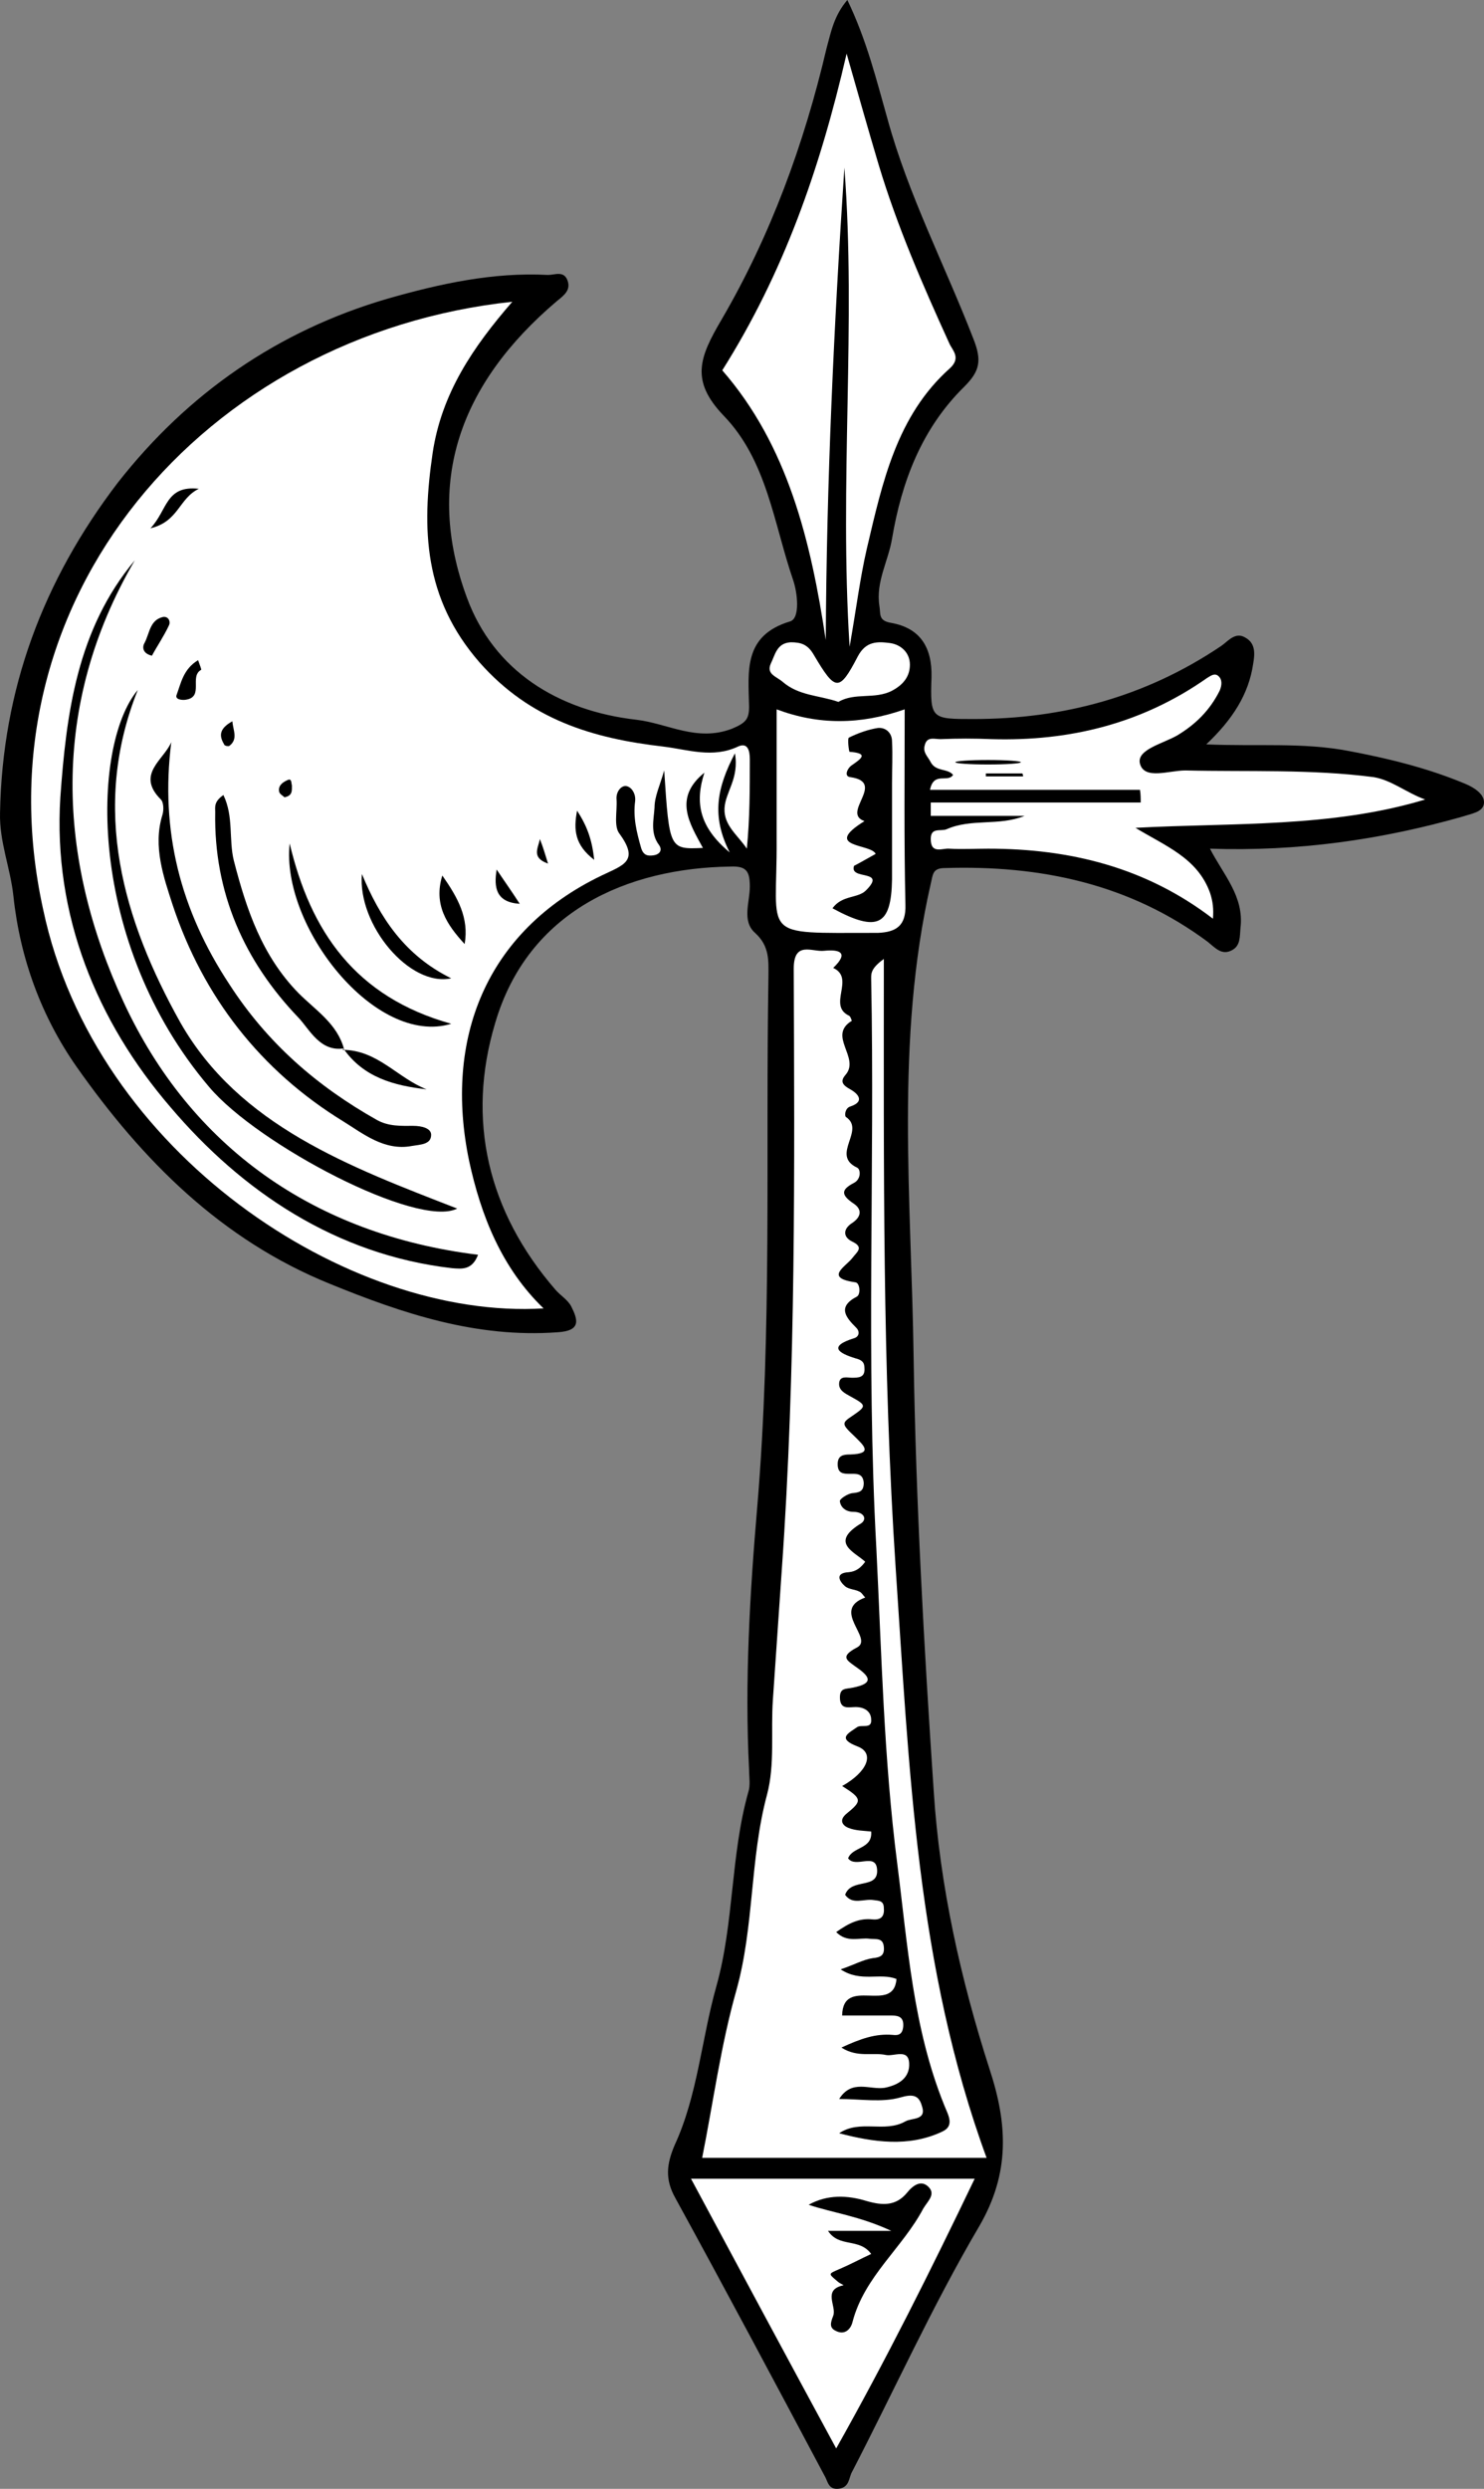 <?xml version="1.0" encoding="UTF-8" standalone="no"?>
<svg
   xmlns:dc="http://purl.org/dc/elements/1.1/"
   xmlns:cc="http://creativecommons.org/ns#"
   xmlns:rdf="http://www.w3.org/1999/02/22-rdf-syntax-ns#"
   xmlns:svg="http://www.w3.org/2000/svg"
   xmlns="http://www.w3.org/2000/svg"
   xmlns:sodipodi="http://sodipodi.sourceforge.net/DTD/sodipodi-0.dtd"
   xmlns:inkscape="http://www.inkscape.org/namespaces/inkscape"
   inkscape:version="1.0 (4035a4f, 2020-05-01)"
   height="334.022"
   width="199.31"
   sodipodi:docname="battleaxe.svg"
   xml:space="preserve"
   viewBox="0 0 199.31 334.022"
   y="0px"
   x="0px"
   id="Layer_1"
   version="1.1"><rect x="0" y="0" width="199.31" height="334.022" fill="#808080" stroke="none"/><defs
   id="defs2481" /><sodipodi:namedview
   inkscape:current-layer="Layer_1"
   inkscape:window-maximized="0"
   inkscape:window-y="25"
   inkscape:window-x="0"
   inkscape:cy="176.4"
   inkscape:cx="91.304773"
   inkscape:zoom="2.52"
   fit-margin-bottom="0"
   fit-margin-right="0"
   fit-margin-left="0"
   fit-margin-top="0"
   showgrid="false"
   id="namedview2479"
   inkscape:window-height="480"
   inkscape:window-width="820"
   inkscape:pageshadow="2"
   inkscape:pageopacity="0"
   guidetolerance="10"
   gridtolerance="10"
   objecttolerance="10"
   borderopacity="1"
   bordercolor="#666666"
   pagecolor="#ffffff" />
<style
   id="style2416"
   type="text/css">
	.st0{fill:#FFFFFF;}
  .st1{fill:#000000;}
</style>
<g
   transform="translate(-58.695,-23.6)"
   id="g2476">
	<g
   id="g2474">
		<path
   id="path2418"
   d="m 172.5,23.6 c 2.6,5.4 3.9,10.7 5.4,16 2.8,10.2 7.7,19.6 11.5,29.4 1.2,3 0.9,4.4 -1.2,6.5 -5.7,5.6 -8.4,12.7 -9.7,20.4 -0.5,3 -2.2,5.8 -1.7,9 0.2,1.1 -0.2,2 1.6,2.3 3.9,0.7 5.5,3.3 5.4,7.3 -0.2,5.6 0,5.6 5.6,5.6 12.1,0 23.2,-3 33.3,-9.8 0.9,-0.6 1.9,-2 3.3,-1.1 1.4,0.8 1.2,2.3 1,3.5 -0.6,4.1 -2.8,7.5 -6.3,10.8 6.8,0.3 13,-0.3 19.2,0.9 5.3,1 10.6,2.3 15.6,4.4 1.2,0.5 2.6,1.4 2.5,2.6 -0.1,1.2 -1.7,1.4 -2.9,1.8 -10.9,3.1 -22.1,4.7 -33.9,4.3 1.8,3.5 4.6,6.4 4.1,10.6 -0.1,1.2 0,2.4 -1.1,3 -1.4,0.8 -2.3,-0.3 -3.3,-1.1 -10.5,-7.8 -22.5,-10.3 -35.3,-9.9 -1.7,0 -1.6,0.9 -1.9,2.1 -4.8,21 -2.6,42.4 -2.3,63.6 0.3,19.4 1.4,38.9 2.7,58.2 0.8,12.6 3.6,25.2 7.5,37.3 2.4,7.3 2.8,13.9 -1.4,21.1 -6.3,10.7 -11.4,22 -17.1,33 -0.4,0.7 -0.3,2 -1.7,2.2 -1.5,0.2 -1.5,-1 -2,-1.8 -6.6,-12.4 -13.2,-24.8 -20,-37.2 -1.4,-2.5 -1.2,-4.5 -0.1,-7.1 3.1,-6.7 3.6,-14.2 5.6,-21.3 2.4,-8.5 1.9,-17.6 4.3,-26.1 0.3,-0.9 0.1,-2 0.1,-3 -0.6,-11.8 0.1,-23.6 1.1,-35.3 2,-23.7 1.1,-47.4 1.5,-71.1 0,-2.1 0.2,-4.1 -1.8,-5.9 -1.8,-1.6 -0.7,-4.1 -0.7,-6.2 0,-2 -0.4,-2.8 -2.6,-2.7 -13.9,0.2 -27.2,6 -31.6,21 -3.9,13 -1,25.3 8.1,35.8 0.7,0.8 1.6,1.3 2.1,2.2 0.9,1.8 1.4,3.3 -1.8,3.5 -10.9,0.8 -20.8,-2.5 -30.6,-6.5 C 88.4,190 77.8,179.3 69,166.8 64.3,160.1 61.4,152.3 60.5,143.9 60.1,140.1 58.6,136.6 58.7,132.7 59,116.1 64.5,101.5 74.5,88.4 83.9,76.4 96,68 110.7,63.7 c 7,-2 14.2,-3.6 21.6,-3.2 0.9,0 2.1,-0.6 2.6,0.7 0.5,1.3 -0.4,2 -1.4,2.8 -13.1,11.1 -17.8,24.4 -12.1,39.8 3.6,9.8 12.2,15.2 22.8,16.4 4.2,0.5 8.1,3 12.8,1.2 1.9,-0.8 2.3,-1.3 2.3,-3 -0.1,-4.7 -0.8,-9.5 5.5,-11.4 1.4,-0.4 1,-3.9 0.4,-5.6 -2.6,-7.6 -3.5,-16 -9.3,-22 -4.5,-4.7 -3.3,-7.8 -0.3,-12.9 6.6,-11.3 11.1,-23.6 14.1,-36.4 0.6,-2.2 1,-4.4 2.8,-6.5 z"
   class="st1" />
		<path
   id="path2420"
   d="m 127.5,64.1 c -5.3,6.1 -9.5,12.3 -10.7,20.3 -1.5,10.2 -1.2,19.5 6.3,28.1 6.8,7.7 15.2,10.2 24.7,11.3 3.3,0.4 6.6,1.6 10,0 1.3,-0.6 1.6,0.5 1.6,1.7 0,4 0,8 -0.4,12 -1.2,-1.8 -3.1,-3.1 -3,-5.4 0.1,-2.2 2,-4 1.4,-7.4 -2.4,4.6 -3.2,8.4 -0.7,13.3 -4.1,-3.4 -4.7,-6.7 -3.4,-10.7 -4.2,3.4 -2,6.8 -0.2,10.1 -4.5,0.2 -4.5,0.2 -5.2,-10.4 -0.6,2.1 -1.3,3.5 -1.3,5 -0.1,1.6 -0.6,3.4 0.6,5 0.5,0.7 0.1,1.3 -0.8,1.4 -0.7,0.1 -1.3,0 -1.6,-1 -0.6,-2.1 -1.1,-4.1 -0.8,-6.3 0.1,-1 -0.5,-1.9 -1.2,-2 -0.7,-0.1 -1.4,0.8 -1.3,1.8 0.1,1.6 -0.4,3.6 0.4,4.6 2.7,3.7 0.5,4.2 -2.4,5.6 -15.6,7.5 -21.2,22 -17.8,38.3 1.6,7.4 4.4,14.4 10,19.8 -26.3,1.6 -60.3,-20.9 -67.2,-53.5 -9.2,-41.7 21.8,-77.2 63,-81.6 z"
   class="st0" />
		<path
   id="path2422"
   d="m 174.9,233.2 c -0.6,0.8 -1.2,1.3 -2.2,1.4 -1.9,0.1 -1.3,1.2 -0.5,1.9 0.5,0.4 1.3,0.4 1.9,0.7 0.3,0.1 0.5,0.5 0.8,0.8 -4.7,1.7 1.2,5.5 -1.1,6.7 -2.3,1.2 -1.4,1.7 -0.3,2.5 1.9,1.3 2.8,2.3 -0.3,2.9 -0.9,0.2 -1.7,0 -1.7,1.3 0,1.7 1.2,1.3 2.1,1.3 1.2,0 2.1,0.6 2.1,1.7 0.1,1.3 -1.3,0.6 -1.9,1 -1.1,0.8 -2.8,1.5 0.1,2.6 2.3,0.9 1.3,3.4 -2.1,5.3 2.7,1.7 2.7,2 0.6,3.7 -1.1,0.9 -0.5,1.6 0.2,1.9 1,0.4 2.1,0.4 3.1,0.5 0.2,2.4 -2.5,2 -3.1,3.6 1,1.4 3.8,-0.9 3.9,1.6 0.1,2.6 -3.5,1 -4.3,3.3 1,1.4 2.5,0.5 3.8,0.7 0.8,0.1 1.4,0.1 1.4,1.1 0.1,1.1 -0.4,1.6 -1.5,1.5 -1.8,-0.2 -3.2,0.5 -4.9,1.7 1.5,1.5 3.1,0.7 4.5,0.9 0.8,0.1 1.8,-0.2 1.9,1.1 0.1,1.1 -0.4,1.4 -1.5,1.5 -1.3,0.2 -2.5,0.9 -4.3,1.5 2.7,1.8 5.3,0.4 7.5,1.3 -0.4,4.8 -7.2,-0.5 -7.3,4.9 2.2,0 4.5,0 6.7,0 1,0 1.6,0.3 1.5,1.5 -0.1,1 -0.6,1.2 -1.4,1.1 -2.3,-0.2 -4.3,0.5 -6.9,1.7 2.2,1.4 4.2,0.6 6,1 1.1,0.2 3,-0.9 3.1,1.1 0.1,1.9 -1.3,2.9 -3.3,3.3 -2,0.3 -4.4,-1.2 -6.1,1.5 2.9,0 5.7,0.5 8.2,-0.2 1.7,-0.5 2.5,-0.3 2.9,1.1 0.7,2 -1.3,1.6 -2.2,2.1 -2.8,1.6 -6.1,-0.3 -8.9,1.6 4.6,1.2 9.3,1.9 13.8,-0.2 1.8,-0.8 0.8,-2.3 0.3,-3.6 -4.2,-10.4 -4.9,-21.5 -6.3,-32.4 -1.8,-14 -2.1,-28.1 -2.8,-42.2 -1.4,-25.5 -0.2,-51 -0.7,-76.5 0,-0.7 -0.1,-1.4 1.7,-2.7 0,27.8 -0.2,54.9 1.6,81.9 1.8,26.6 2.8,53.4 12.2,79 -13.2,0 -25.9,0 -38.2,0 1.5,-7.5 2.5,-15.1 4.6,-22.5 2.4,-8.6 1.8,-17.6 4.1,-26.2 1.1,-4.1 0.5,-8.5 0.8,-12.8 0.4,-5.8 0.8,-11.7 1.2,-17.5 1.9,-26.8 1.7,-53.7 1.6,-80.6 0,-3.8 2.5,-2.2 4.1,-2.4 2,-0.2 3.4,0.2 1.2,2.3 3,1.4 -0.8,5 2.1,6.4 0.2,0.1 0.3,0.4 0.4,0.7 -3.3,2 1.1,4.9 -0.8,7.2 -0.8,0.9 -0.5,1.4 0.6,2 0.9,0.5 2.1,1.6 0,2.3 -0.7,0.2 -0.8,1.2 -0.6,1.4 2.7,1.8 -2.1,5.1 1.5,6.8 0.5,0.2 0.6,1.6 -0.5,2.1 -1.7,0.9 -1.6,1.6 0,2.7 1.1,0.7 1.2,1.7 -0.1,2.6 -1.3,0.8 -1.3,1.9 -0.1,2.5 1.7,0.8 0.7,1.4 0.1,2.2 -0.9,1.2 -3.9,2.7 0.4,3.3 0.6,0.1 0.7,1.6 0.2,1.9 -2.7,1.4 -1.5,2.8 -0.1,4.2 0.5,0.5 0.4,1.2 -0.3,1.4 -3.5,1.1 -2.1,2 0.2,2.7 0.8,0.2 1.2,0.5 1.2,1.3 0.1,1.3 -0.8,1.3 -1.7,1.3 -0.6,0 -1.6,-0.3 -1.7,0.7 -0.1,1 0.8,1.4 1.5,1.8 2.2,1.2 2.2,1.3 0.3,2.6 -1.5,1 -1.5,1.1 0.3,2.8 1.2,1.2 2.5,2.3 -0.6,2.4 -0.9,0 -1.7,0.1 -1.7,1.3 0,1.3 0.8,1.3 1.7,1.3 0.8,0 1.7,-0.1 1.8,1.2 0,1.2 -0.6,1.3 -1.6,1.4 -0.6,0.1 -1.7,0.8 -1.6,1.1 0.1,0.8 0.8,1.4 1.8,1.4 1.5,0 2,1.1 0.8,1.7 -3.9,2.5 -0.6,3.7 0.8,5 z"
   class="st0" />
		<path
   id="path2424"
   d="m 155.7,73.3 c 8.2,-13 13.1,-26.9 16.7,-42.5 1.6,5.6 2.9,10.2 4.3,14.9 2.5,8.3 5.9,16.1 9.5,24 0.4,0.9 1.6,1.9 0.1,3.3 -7.2,6.4 -9.1,15.4 -11.2,24.3 -0.9,3.9 -1.4,8 -2.3,13.1 -1.4,-22.1 0.9,-43.3 -0.7,-64.3 -1.4,21.1 -2.4,42.2 -2.5,63.4 -2,-13.3 -5.1,-26.1 -13.9,-36.2 z"
   class="st0" />
		<path
   id="path2426"
   d="m 250.1,130.9 c -12.6,3.8 -25.7,3.1 -38.9,3.8 3.9,2.4 8.3,4 10,8.7 0.4,1.2 0.5,2.2 0.4,3.5 -9,-6.9 -19.2,-9.4 -30.2,-9.4 -1.7,0 -3.5,0.1 -5.2,0 -0.9,-0.1 -2.5,0.8 -2.5,-1.3 0,-1.6 1.3,-1 2.1,-1.3 3.4,-1.5 7,-0.4 10.5,-1.8 -4.2,0 -8.4,0 -12.6,0 0,-0.6 0,-1.2 0,-1.8 9.4,0 18.8,0 28.2,0 0,-0.6 0,-1.1 -0.1,-1.7 -9.3,0 -18.7,0 -28.2,0 0.5,-2.5 2.4,-0.9 3.1,-2 -0.7,-0.9 -2.3,-0.4 -3,-1.7 -0.4,-0.8 -1.1,-1.3 -0.8,-2.3 0.3,-1.2 1.3,-0.8 2.1,-0.8 2.3,-0.1 4.6,-0.1 6.9,0 10.5,0.3 20.2,-2.1 28.9,-8.2 0.5,-0.3 1,-0.7 1.5,-0.3 0.6,0.5 0.5,1.3 0.2,2 -1.3,2.6 -3.2,4.5 -5.7,6 -1.9,1.1 -5.5,1.9 -5,3.8 0.6,2.2 3.9,0.9 6.1,0.9 8.4,0.2 16.9,-0.2 25.3,0.9 2.4,0.4 4.4,2.1 6.9,3 z"
   class="st0" />
		<path
   id="path2428"
   d="m 189.6,316 c -5.9,12.3 -11.9,24.3 -18.6,36.2 -6.5,-12 -12.9,-23.9 -19.5,-36.2 12.9,0 25.3,0 38.1,0 z"
   class="st0" />
		<path
   id="path2430"
   d="m 180.2,118.8 c 0,8.9 -0.1,17.5 0.1,26.2 0.1,2.9 -1.3,3.7 -3.7,3.8 -0.1,0 -0.3,0 -0.4,0 -15.7,0 -13.1,0.8 -13.2,-12.5 0,-5.8 0,-11.5 0,-17.5 5.6,2.1 11.2,2.1 17.2,0 z"
   class="st0" />
		<path
   id="path2432"
   d="m 171.3,117.8 c -2.6,-0.9 -5.3,-0.8 -7.5,-2.7 -0.8,-0.7 -2.2,-1 -1.6,-2.4 0.6,-1.2 0.8,-2.8 2.7,-2.9 1.4,0 2.3,0.3 3.1,1.7 2.9,4.9 3.4,5 5.9,0.2 1.1,-2.1 2.7,-2 4.3,-1.8 1.5,0.2 2.7,1.3 2.7,2.9 0,1.6 -0.9,2.7 -2.4,3.5 -2.3,1.2 -5,0.2 -7.2,1.5 z"
   class="st0" />
		<path
   id="path2434"
   d="m 76.8,98.8 c -11.4,19.5 -10.4,40.1 -1.5,59.3 9,19.4 25.6,31.2 47.6,33.9 -0.8,2.1 -2.2,1.9 -3.5,1.8 C 103.8,192 91.2,183.5 81.6,172.2 71.7,160.7 65.8,146.4 66.8,130.6 67.6,119.5 69,108.1 76.8,98.8 Z"
   class="st1" />
		<path
   id="path2436"
   d="m 120.1,185.8 c -5.3,2.7 -26.8,-8.6 -33.3,-16.3 -16.5,-19.4 -15.9,-45.8 -9.6,-53.3 -6.4,16 -1.9,31 5.7,44.6 7.9,13.9 22.8,19.4 37.2,25 z"
   class="st1" />
		<path
   id="path2438"
   d="m 81.7,123.2 c -1.5,11.9 1.2,22.5 7.8,32.5 5.1,7.9 11.8,13.7 19.8,18.2 1.6,0.9 3.3,0.8 4.9,0.8 1.1,0 2.4,0.3 2.4,1.2 0,1.3 -1.4,1.3 -2.6,1.5 -3.7,0.7 -6.6,-1.7 -9.2,-3.3 -11.1,-6.8 -18.8,-16.7 -22.9,-29 -1.2,-3.7 -2.7,-7.9 -1.4,-12.1 0.2,-0.6 0.2,-1.7 -0.2,-2.1 -3.4,-3.4 0.4,-5.3 1.4,-7.7 z"
   class="st1" />
		<path
   id="path2440"
   d="m 104.9,164.3 c -3.2,0.5 -4.6,-2.5 -6.1,-4.1 -7.3,-7.6 -11.4,-16.8 -11.2,-27.6 0,-0.7 -0.2,-1.4 1.1,-2.3 1.4,2.9 0.7,6 1.4,8.8 1.7,6.6 3.8,12.8 8.7,17.8 2.3,2.3 5.2,4.1 6.1,7.5 z"
   class="st1" />
		<path
   id="path2442"
   d="m 97.6,136.8 c 2.8,11.8 8.8,20.6 21.7,24.2 -10.2,3.1 -22.9,-13.1 -21.7,-24.2 z"
   class="st1" />
		<path
   id="path2444"
   d="m 119.3,154.9 c -5.6,1.2 -12.6,-7.2 -12,-14 2.4,5.8 5.7,10.9 12,14 z"
   class="st1" />
		<path
   id="path2446"
   d="m 104.7,164.5 c 4.7,0 7.4,3.8 11.3,5.3 -4.4,-0.5 -8.5,-1.6 -11.2,-5.5 0.1,0 -0.1,0.2 -0.1,0.2 z"
   class="st1" />
		<path
   id="path2448"
   d="m 118.1,141.1 c 2.1,3 3.6,5.7 3,9.2 -2.4,-2.6 -4.2,-5.3 -3,-9.2 z"
   class="st1" />
		<path
   id="path2450"
   d="m 85.4,89.2 c -2.7,1.3 -2.7,4.4 -6.5,5.3 2.3,-2.4 2,-5.8 6.5,-5.3 z"
   class="st1" />
		<path
   id="path2452"
   d="m 79.1,111.6 c -1.3,-0.3 -1.3,-1.2 -1,-1.7 0.7,-1.3 0.7,-3.1 2.5,-3.5 0.8,-0.1 1,0.7 0.8,1.1 -0.7,1.5 -1.6,2.8 -2.3,4.1 z"
   class="st1" />
		<path
   id="path2454"
   d="m 85.3,112.2 c 0.2,0.6 0.5,1.3 0.4,1.3 -1.6,0.9 0.4,3.6 -2,4 -0.5,0.1 -1.5,0 -1.3,-0.6 0.6,-1.6 0.9,-3.5 2.9,-4.7 z"
   class="st1" />
		<path
   id="path2456"
   d="m 138.5,139 c -2.6,-2 -2.8,-4 -2.3,-6.6 1.3,2 2,3.8 2.3,6.6 z"
   class="st1" />
		<path
   id="path2458"
   d="m 125.4,140.3 c 1,1.5 2,2.9 3.1,4.6 -3.2,-0.2 -3.5,-2.2 -3.1,-4.6 z"
   class="st1" />
		<path
   id="path2460"
   d="m 89.9,120.4 c 0.1,1.2 0.8,2.4 -0.4,3.3 -0.1,0.1 -0.7,0 -0.7,-0.2 -0.8,-1.3 -0.5,-2.2 1.1,-3.1 z"
   class="st1" />
		<path
   id="path2462"
   d="m 96.9,130.6 c -0.2,-0.2 -0.6,-0.4 -0.7,-0.7 -0.2,-0.8 0.4,-1.3 1.1,-1.6 0.6,-0.3 0.5,0.4 0.6,0.7 0,0.7 0.1,1.4 -1,1.6 z"
   class="st1" />
		<path
   id="path2464"
   d="m 132.3,139.5 c -2.3,-0.8 -1.3,-2.1 -1.1,-3.3 0.4,1 0.7,2 1.1,3.3 z"
   class="st1" />
		<ellipse
   id="ellipse2466"
   ry="0.3"
   rx="4.4"
   cy="125.9"
   cx="191.4" />
		<path
   id="path2468"
   d="m 196.1,127.8 c -1.7,0 -3.3,0 -5,0 0,-0.1 0,-0.3 0,-0.4 1.6,0 3.3,0 4.9,0 0.1,0.2 0.1,0.3 0.1,0.4 z"
   class="st1" />
		<path
   id="path2470"
   d="m 169.9,323 c 2.4,0 4.8,0 8.5,0 -4.3,-2 -7.8,-2.4 -11.1,-3.5 2.5,-1.4 5.2,-1.3 7.8,-0.5 2.1,0.6 3.9,0.7 5.4,-1.1 0.8,-1 1.9,-1.8 2.9,-0.8 1,1 -0.1,1.9 -0.7,2.9 -2.8,5.3 -7.9,9.1 -9.5,15.2 -0.2,0.9 -1,1.9 -2.3,1.2 -0.8,-0.4 -0.7,-1 -0.3,-2 0.5,-1.3 -1.5,-3.5 1.4,-4.1 -0.3,-0.2 -0.6,-0.3 -0.8,-0.5 -1.3,-1.1 -1.3,-1 0.3,-1.7 1.4,-0.6 2.7,-1.3 4.2,-2 -1.6,-2.2 -4.3,-0.8 -5.8,-3.1 z"
   class="st1" />
		<path
   id="path2472"
   d="m 170.5,145.5 c 1.3,-1.8 3.4,-1.3 4.5,-2.4 2.9,-2.9 -2.3,-1.3 -1.6,-3.3 0.8,-0.4 1.8,-1 2.9,-1.6 -0.6,-1.4 -7.3,-0.8 -1.5,-4.4 -3.2,-1.1 3,-5.2 -1.9,-5.9 -0.9,-0.1 -0.4,-1.2 0.2,-1.6 1.3,-0.9 2.3,-1.6 -0.3,-1.8 -0.1,0 -0.3,-1.8 -0.1,-1.9 1.2,-0.6 2.6,-1.1 3.9,-1.3 1.1,-0.1 1.9,0.7 1.9,1.8 0.1,1.9 0,3.7 0,5.6 0,4.3 0,8.6 0,12.9 -0.1,6.2 -1.9,7.2 -8,3.9 z"
   class="st1" />
	</g>
</g>
</svg>
